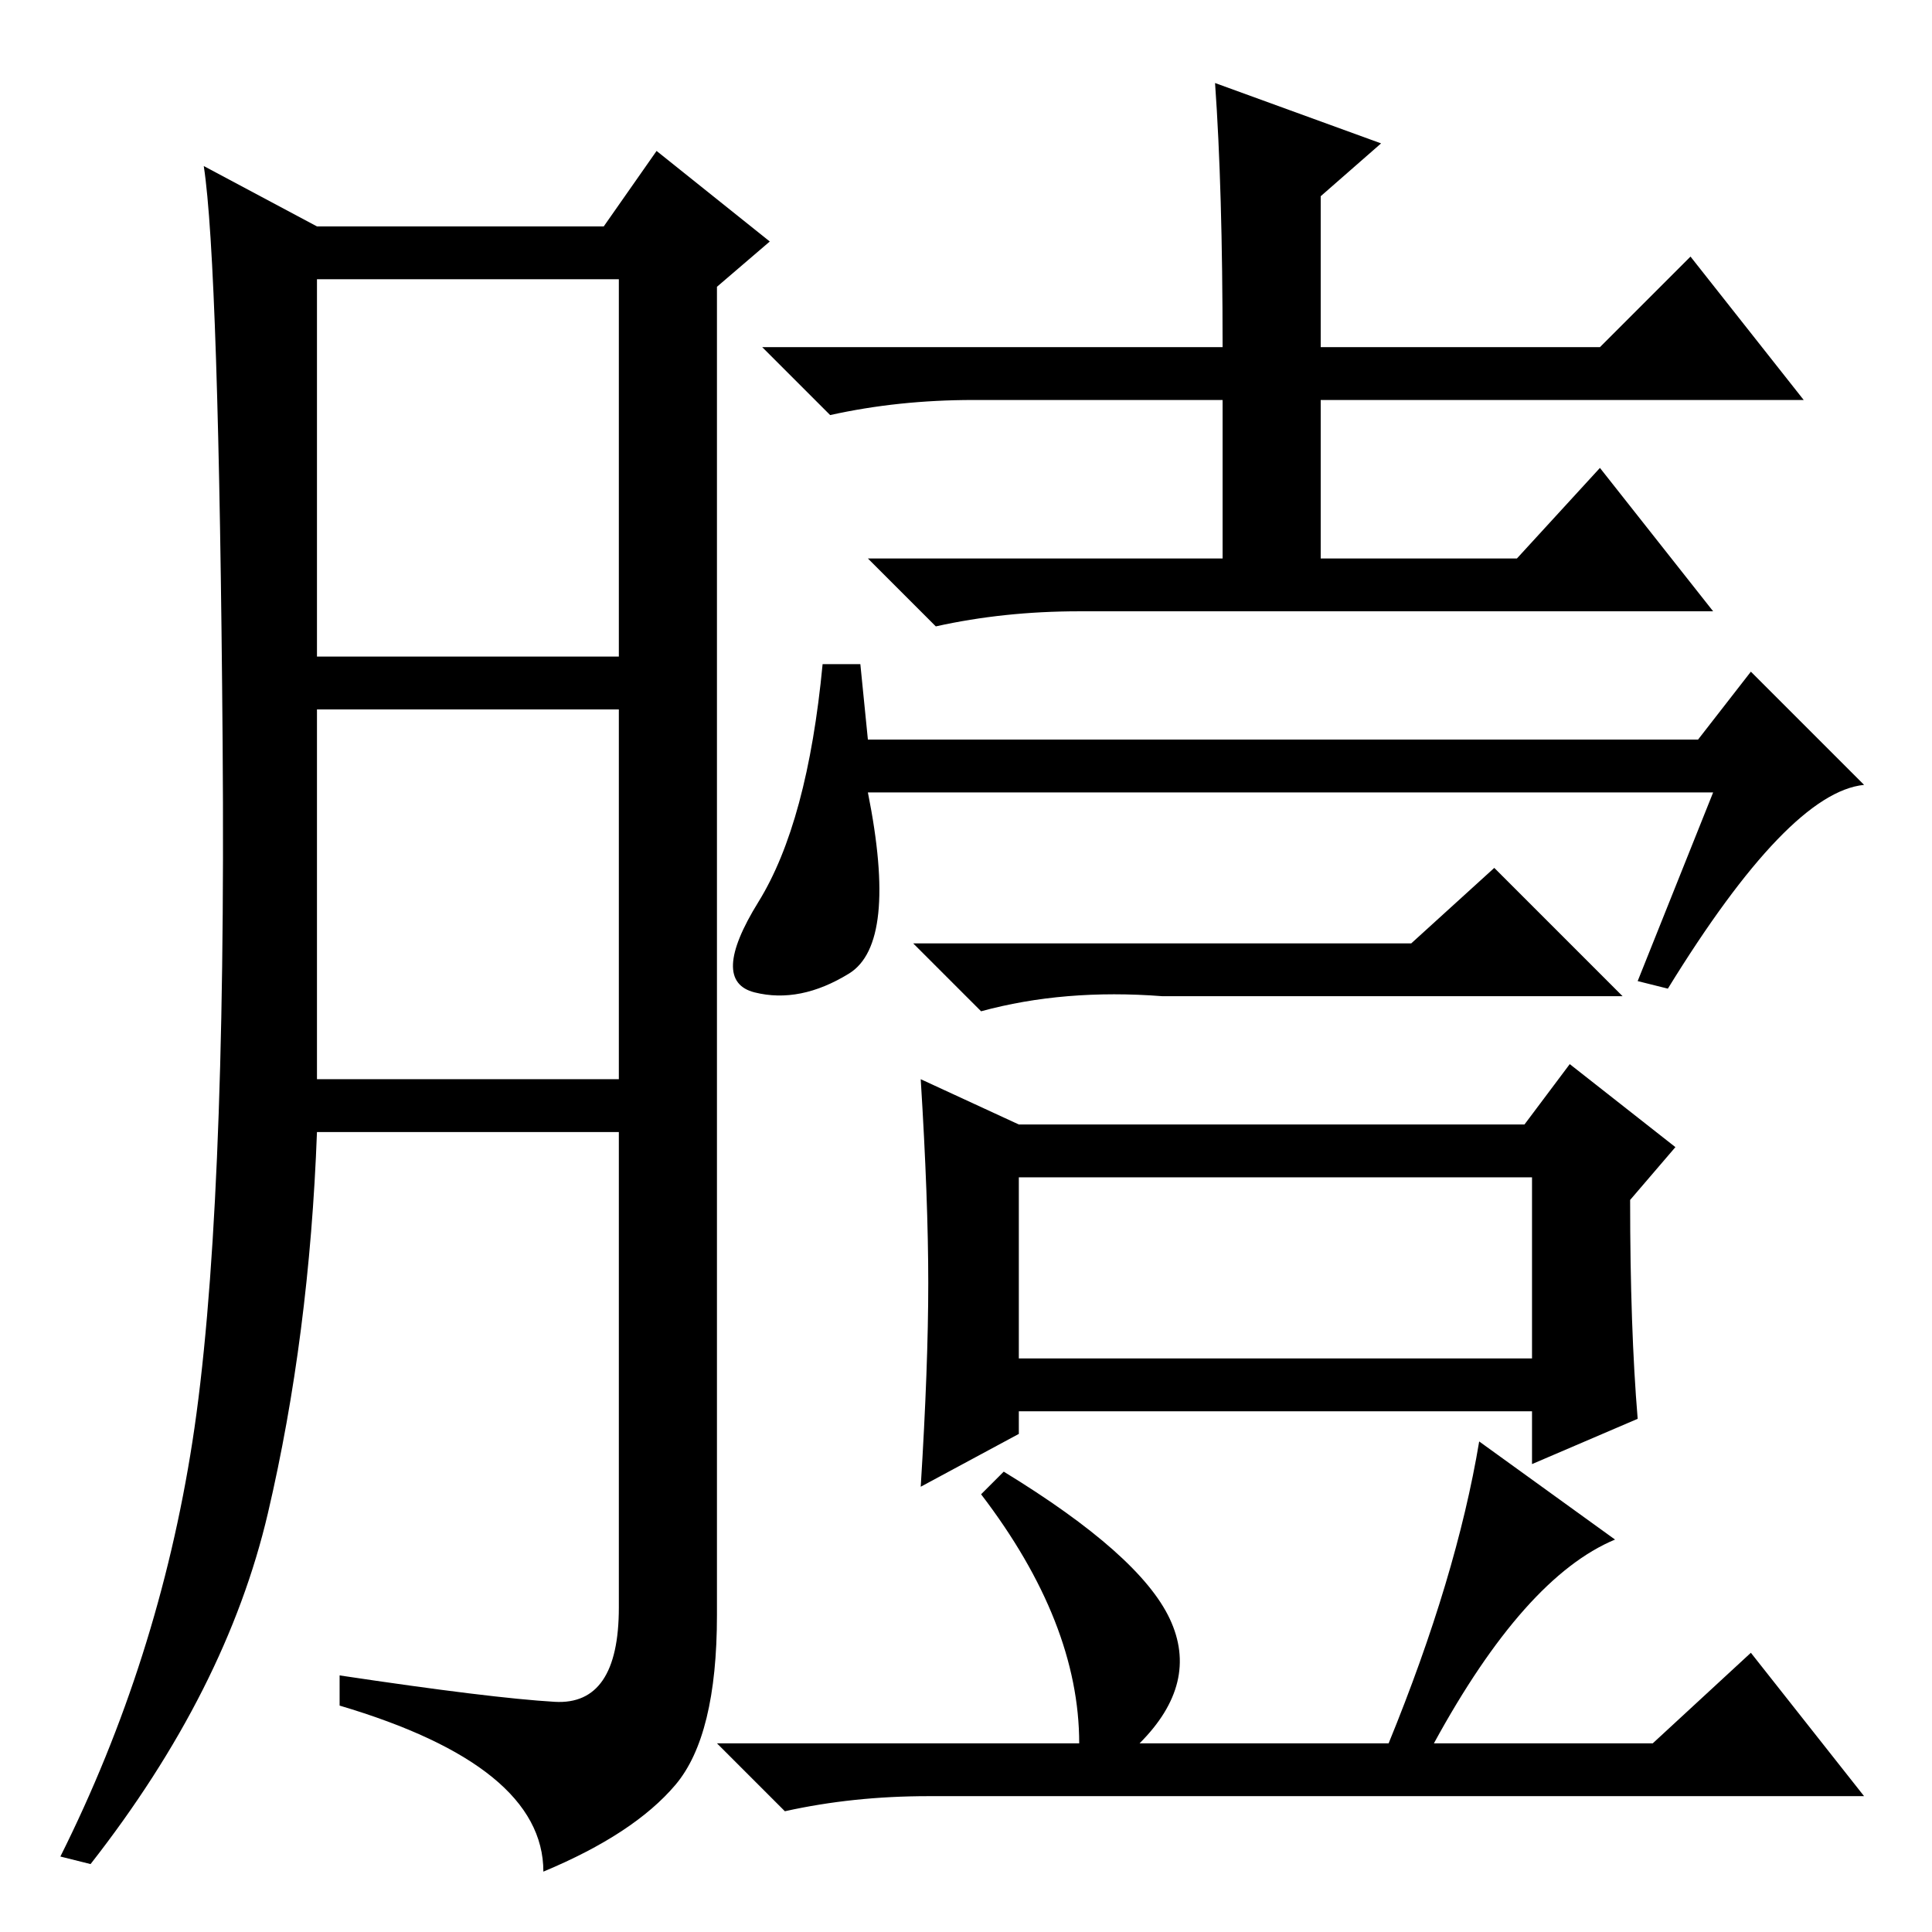 <?xml version="1.0" standalone="no"?>
<!DOCTYPE svg PUBLIC "-//W3C//DTD SVG 1.1//EN" "http://www.w3.org/Graphics/SVG/1.1/DTD/svg11.dtd" >
<svg xmlns="http://www.w3.org/2000/svg" xmlns:xlink="http://www.w3.org/1999/xlink" version="1.1" viewBox="0 -36 256 256">
  <g transform="matrix(1 0 0 -1 0 220)">
   <path fill="currentColor"
d="M73.5 30.5q8.5 -0.5 8.5 12.5v63h-40q-1 -27 -6.5 -50.5t-23.5 -46.5l-4 1q13 26 17.5 55t4 92.5t-2.5 76.5l15 -8h38l7 10l15 -12l-7 -6v-176q0 -16 -5.5 -22.5t-17.5 -11.5q0 14 -27 22v4q20 -3 28.5 -3.5zM42 169h40v50h-40v-50zM42 113h40v49h-40v-49zM161 245l22 -8
l-8 -7v-20h37l12 12l15 -19h-64v-21h26l11 12l15 -19h-84q-10 0 -19 -2l-9 9h47v21h-33q-10 0 -19 -2l-9 9h61q0 21 -1 35zM227 151h-112q4 -20 -2.5 -24t-12.5 -2.5t0.5 12t8.5 31.5h5l1 -10h110l7 9l15 -15q-10 -1 -26 -27l-4 1zM187 131l11 10l17 -17h-61q-13 1 -24 -2
l-9 9h66zM217 68l-14 -6v7h-68v-3l-13 -7q1 16 1 27t-1 27l13 -6h67l6 8l14 -11l-6 -7q0 -17 1 -29zM135 76h68v24h-68v-24zM190 25h29l13 12l15 -19h-124q-10 0 -19 -2l-9 9h48q0 16 -13 33l3 3q18 -11 22 -19.5t-4 -16.5h33q9 22 12 40l18 -13q-12 -5 -24 -27z" />
  </g>

</svg>
